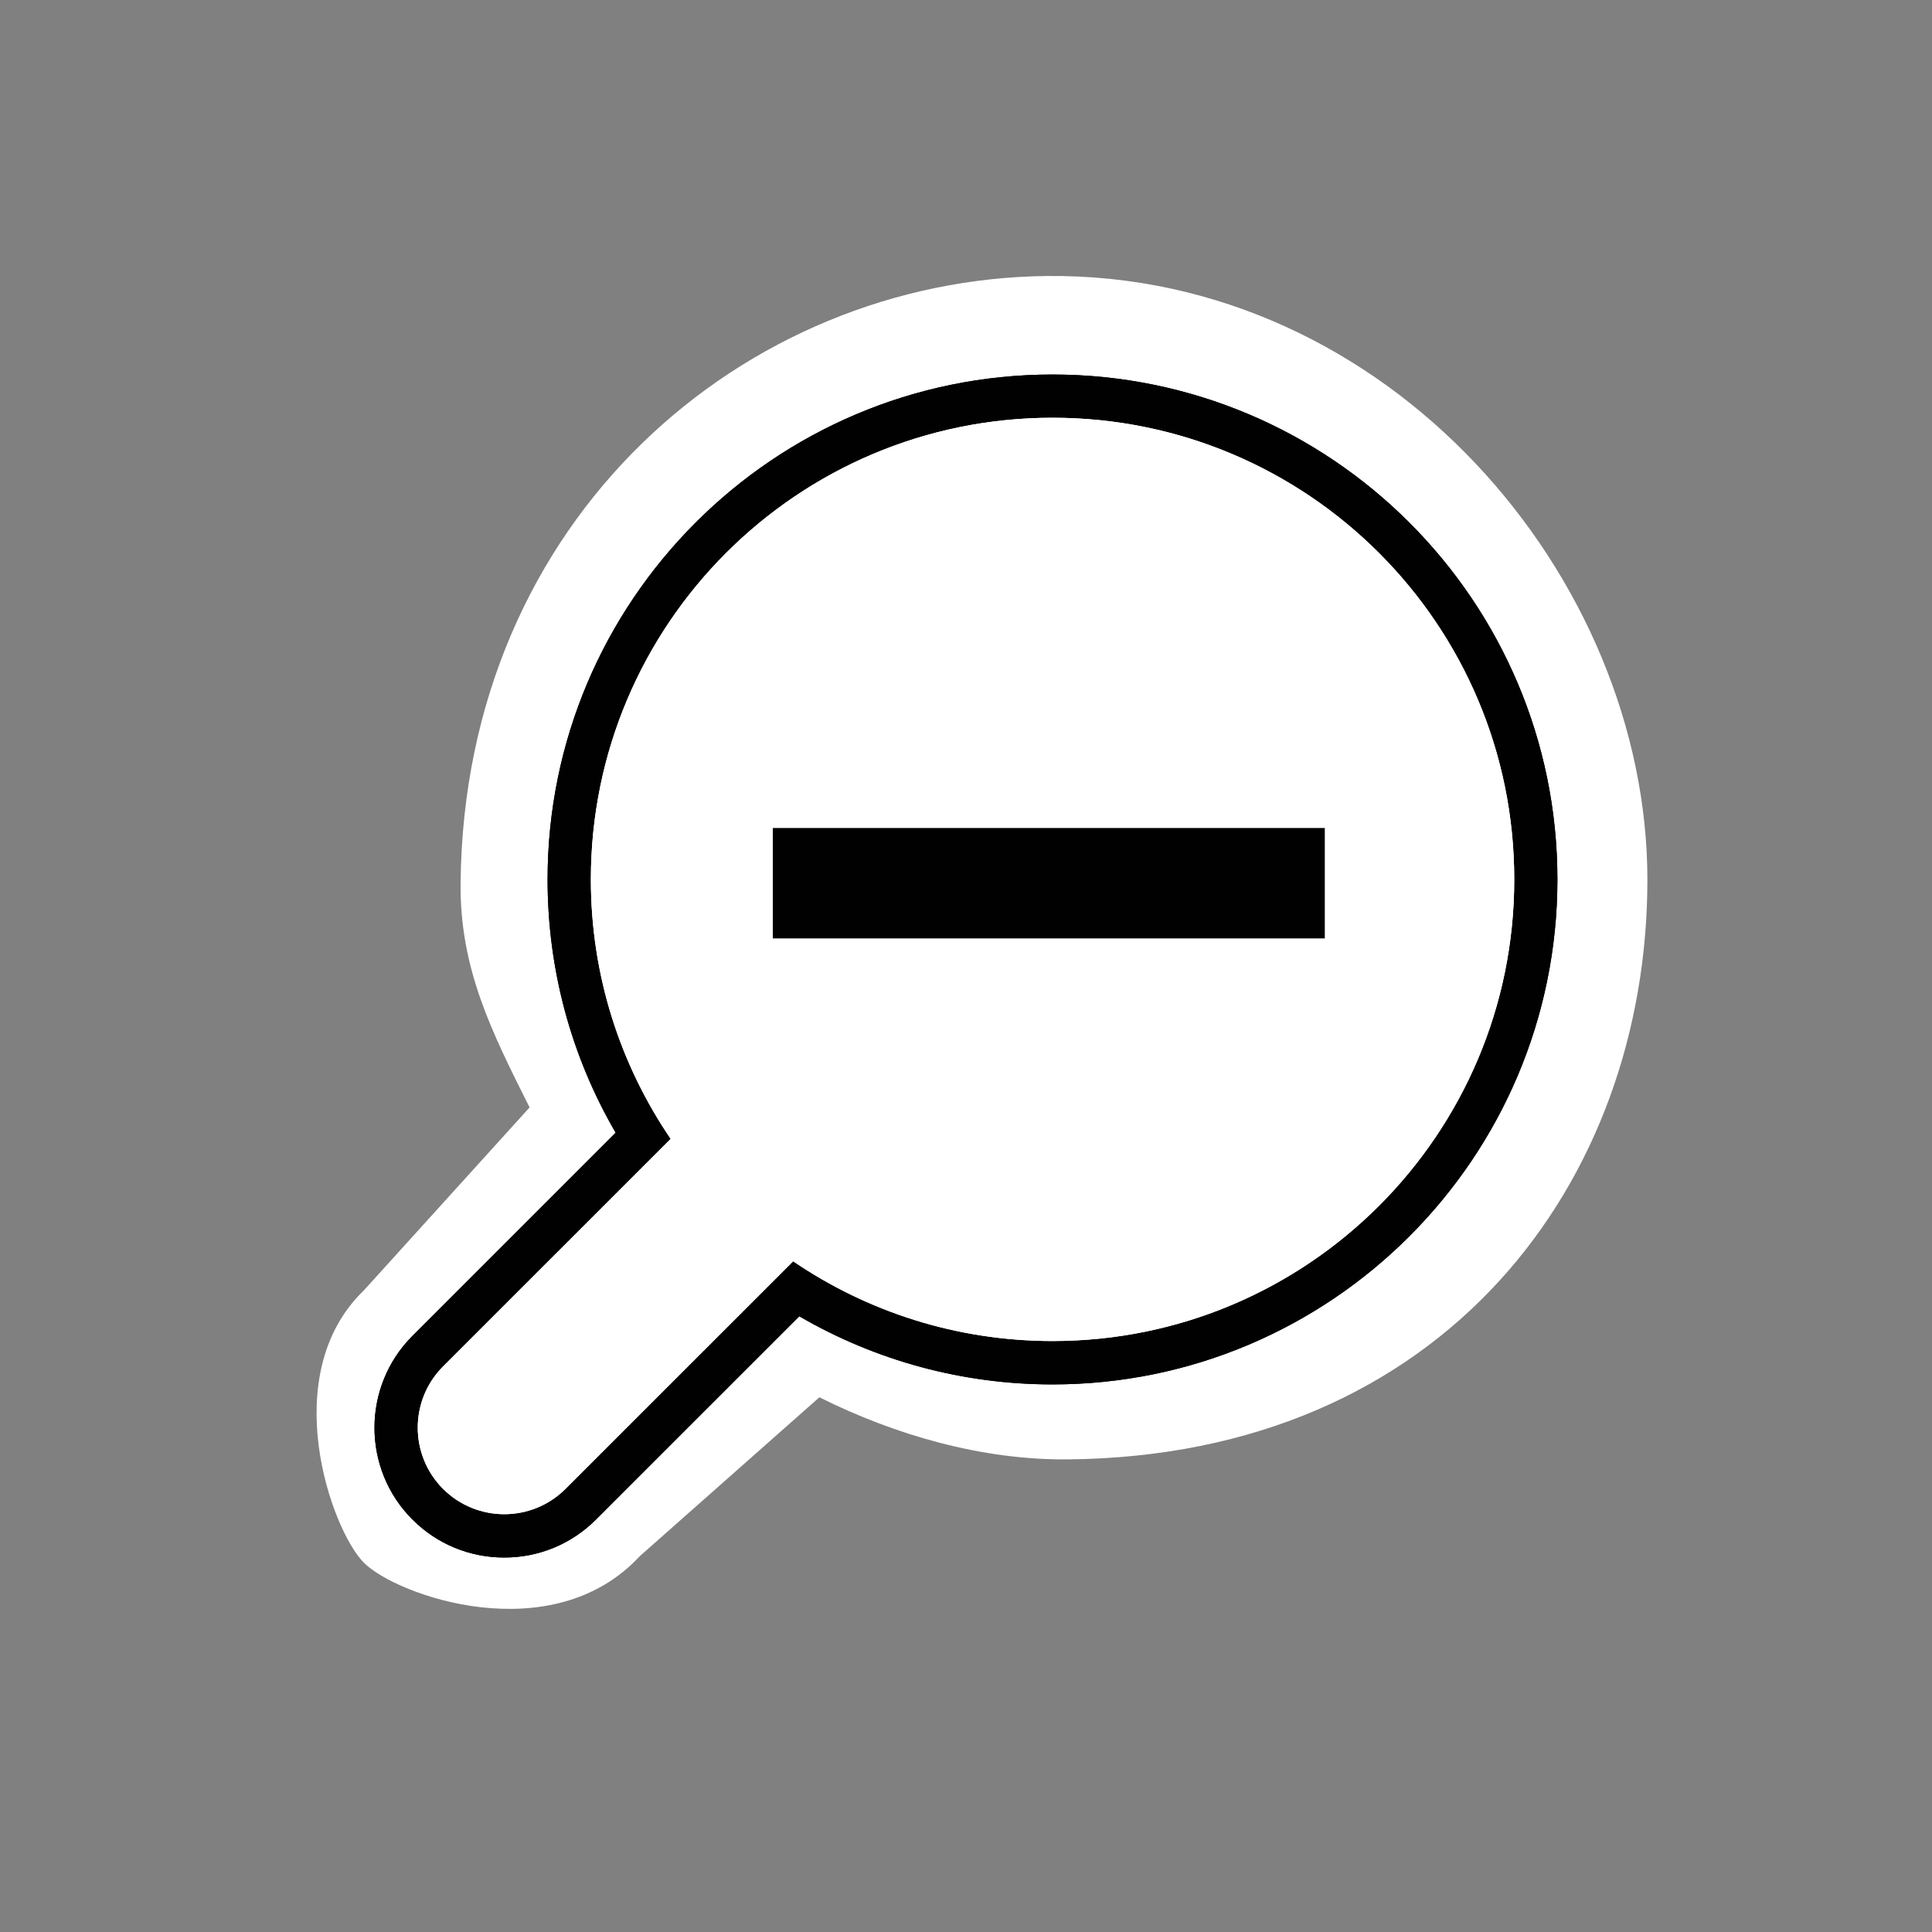 <?xml version="1.0" encoding="iso-8859-1"?>
<!-- Generator: Adobe Illustrator 14.0.0, SVG Export Plug-In . SVG Version: 6.00 Build 43363)  -->
<!DOCTYPE svg PUBLIC "-//W3C//DTD SVG 1.1//EN" "http://www.w3.org/Graphics/SVG/1.1/DTD/svg11.dtd">
<svg version="1.1" id="icon-m-virtual-mouse-cursor-zoom-out-layer"
	 xmlns="http://www.w3.org/2000/svg" xmlns:xlink="http://www.w3.org/1999/xlink" x="0px" y="0px" width="35px" height="35px"
	 viewBox="0 0 35 35" style="enable-background:new 0 0 35 35;" xml:space="preserve">
<rect x="0" y="0" width="35" height="35" fill="#808080" stroke="none"/>
<g id="icon-m-virtual-mouse-cursor-zoom-out">
	<rect id="_x33_5px_26_" style="fill:none;" width="35" height="35"/>
	<rect id="_x33_2px_26_" x="1.5" y="1.5" style="fill:none;" width="32" height="32"/>
	<rect id="hotspot_D17_-L19_1_" x="18" y="16" style="fill:none;" width="1" height="1"/>
	<g>
		<path style="fill:#FFFFFF;" d="M6.594,28.312c-0.592-0.591-1.594-3.404,0-4.938l3-3.312C8.905,18.689,8.329,17.548,8.344,16
			C8.406,9.375,13.493,5.056,18.969,5c6.188-0.062,10.875,5.461,10.875,10.938s-3.688,10.438-10.5,10.5
			c-1.547,0.015-3.126-0.438-4.5-1.125l-3.25,2.875C10,29.909,7.185,28.904,6.594,28.312z"/>
		<path style="fill:#FFFFFF;" d="M9.135,28.216c-0.628,0-1.219-0.244-1.663-0.688c-0.917-0.916-0.917-2.41,0-3.327l3.681-3.681
			c-0.809-1.391-1.233-2.963-1.233-4.588c0-5.045,4.104-9.147,9.147-9.147s9.147,4.103,9.147,9.147s-4.104,9.148-9.147,9.148
			c-1.624,0-3.196-0.426-4.587-1.234l-3.682,3.681C10.354,27.971,9.764,28.216,9.135,28.216L9.135,28.216z"/>
		<path style="fill:#010101;" d="M9.135,28.216c-0.628,0-1.219-0.244-1.663-0.688c-0.917-0.916-0.917-2.41,0-3.327l3.681-3.681
			c-0.809-1.391-1.233-2.963-1.233-4.588c0-5.045,4.104-9.147,9.147-9.147s9.147,4.103,9.147,9.147s-4.104,9.148-9.147,9.148
			c-1.624,0-3.196-0.426-4.587-1.234l-3.682,3.681C10.354,27.971,9.764,28.216,9.135,28.216L9.135,28.216z"/>
		<path style="fill:#010101;" d="M9.135,28.216c-0.628,0-1.219-0.244-1.663-0.688c-0.917-0.916-0.917-2.41,0-3.327l3.681-3.681
			c-0.809-1.391-1.233-2.963-1.233-4.588c0-5.045,4.104-9.147,9.147-9.147s9.147,4.103,9.147,9.147s-4.104,9.148-9.147,9.148
			c-1.624,0-3.196-0.426-4.587-1.234l-3.682,3.681C10.354,27.971,9.764,28.216,9.135,28.216L9.135,28.216z"/>
		<path style="fill:#010101;" d="M19.067,7.568c-4.619,0-8.363,3.744-8.363,8.363c0,1.743,0.534,3.361,1.446,4.701l-4.123,4.122
			c-0.612,0.612-0.612,1.606,0,2.219c0.612,0.611,1.605,0.611,2.218-0.001l4.124-4.123c1.339,0.912,2.957,1.445,4.699,1.445
			c4.619,0,8.364-3.744,8.364-8.363S23.687,7.568,19.067,7.568z"/>
		<path style="fill:#FFFFFF;" d="M19.067,7.568c-4.619,0-8.363,3.744-8.363,8.363c0,1.743,0.534,3.361,1.446,4.701l-4.123,4.122
			c-0.612,0.612-0.612,1.606,0,2.219c0.612,0.611,1.605,0.611,2.218-0.001l4.124-4.123c1.339,0.912,2.957,1.445,4.699,1.445
			c4.619,0,8.364-3.744,8.364-8.363S23.687,7.568,19.067,7.568z"/>
		<path style="fill:#FFFFFF;" d="M19.067,7.568c-4.619,0-8.363,3.744-8.363,8.363c0,1.743,0.534,3.361,1.446,4.701l-4.123,4.122
			c-0.612,0.612-0.612,1.606,0,2.219c0.612,0.611,1.605,0.611,2.218-0.001l4.124-4.123c1.339,0.912,2.957,1.445,4.699,1.445
			c4.619,0,8.364-3.744,8.364-8.363S23.687,7.568,19.067,7.568z"/>
		<rect x="14" y="15" style="fill:#010101;" width="10" height="2"/>
	</g>
</g>
</svg>
